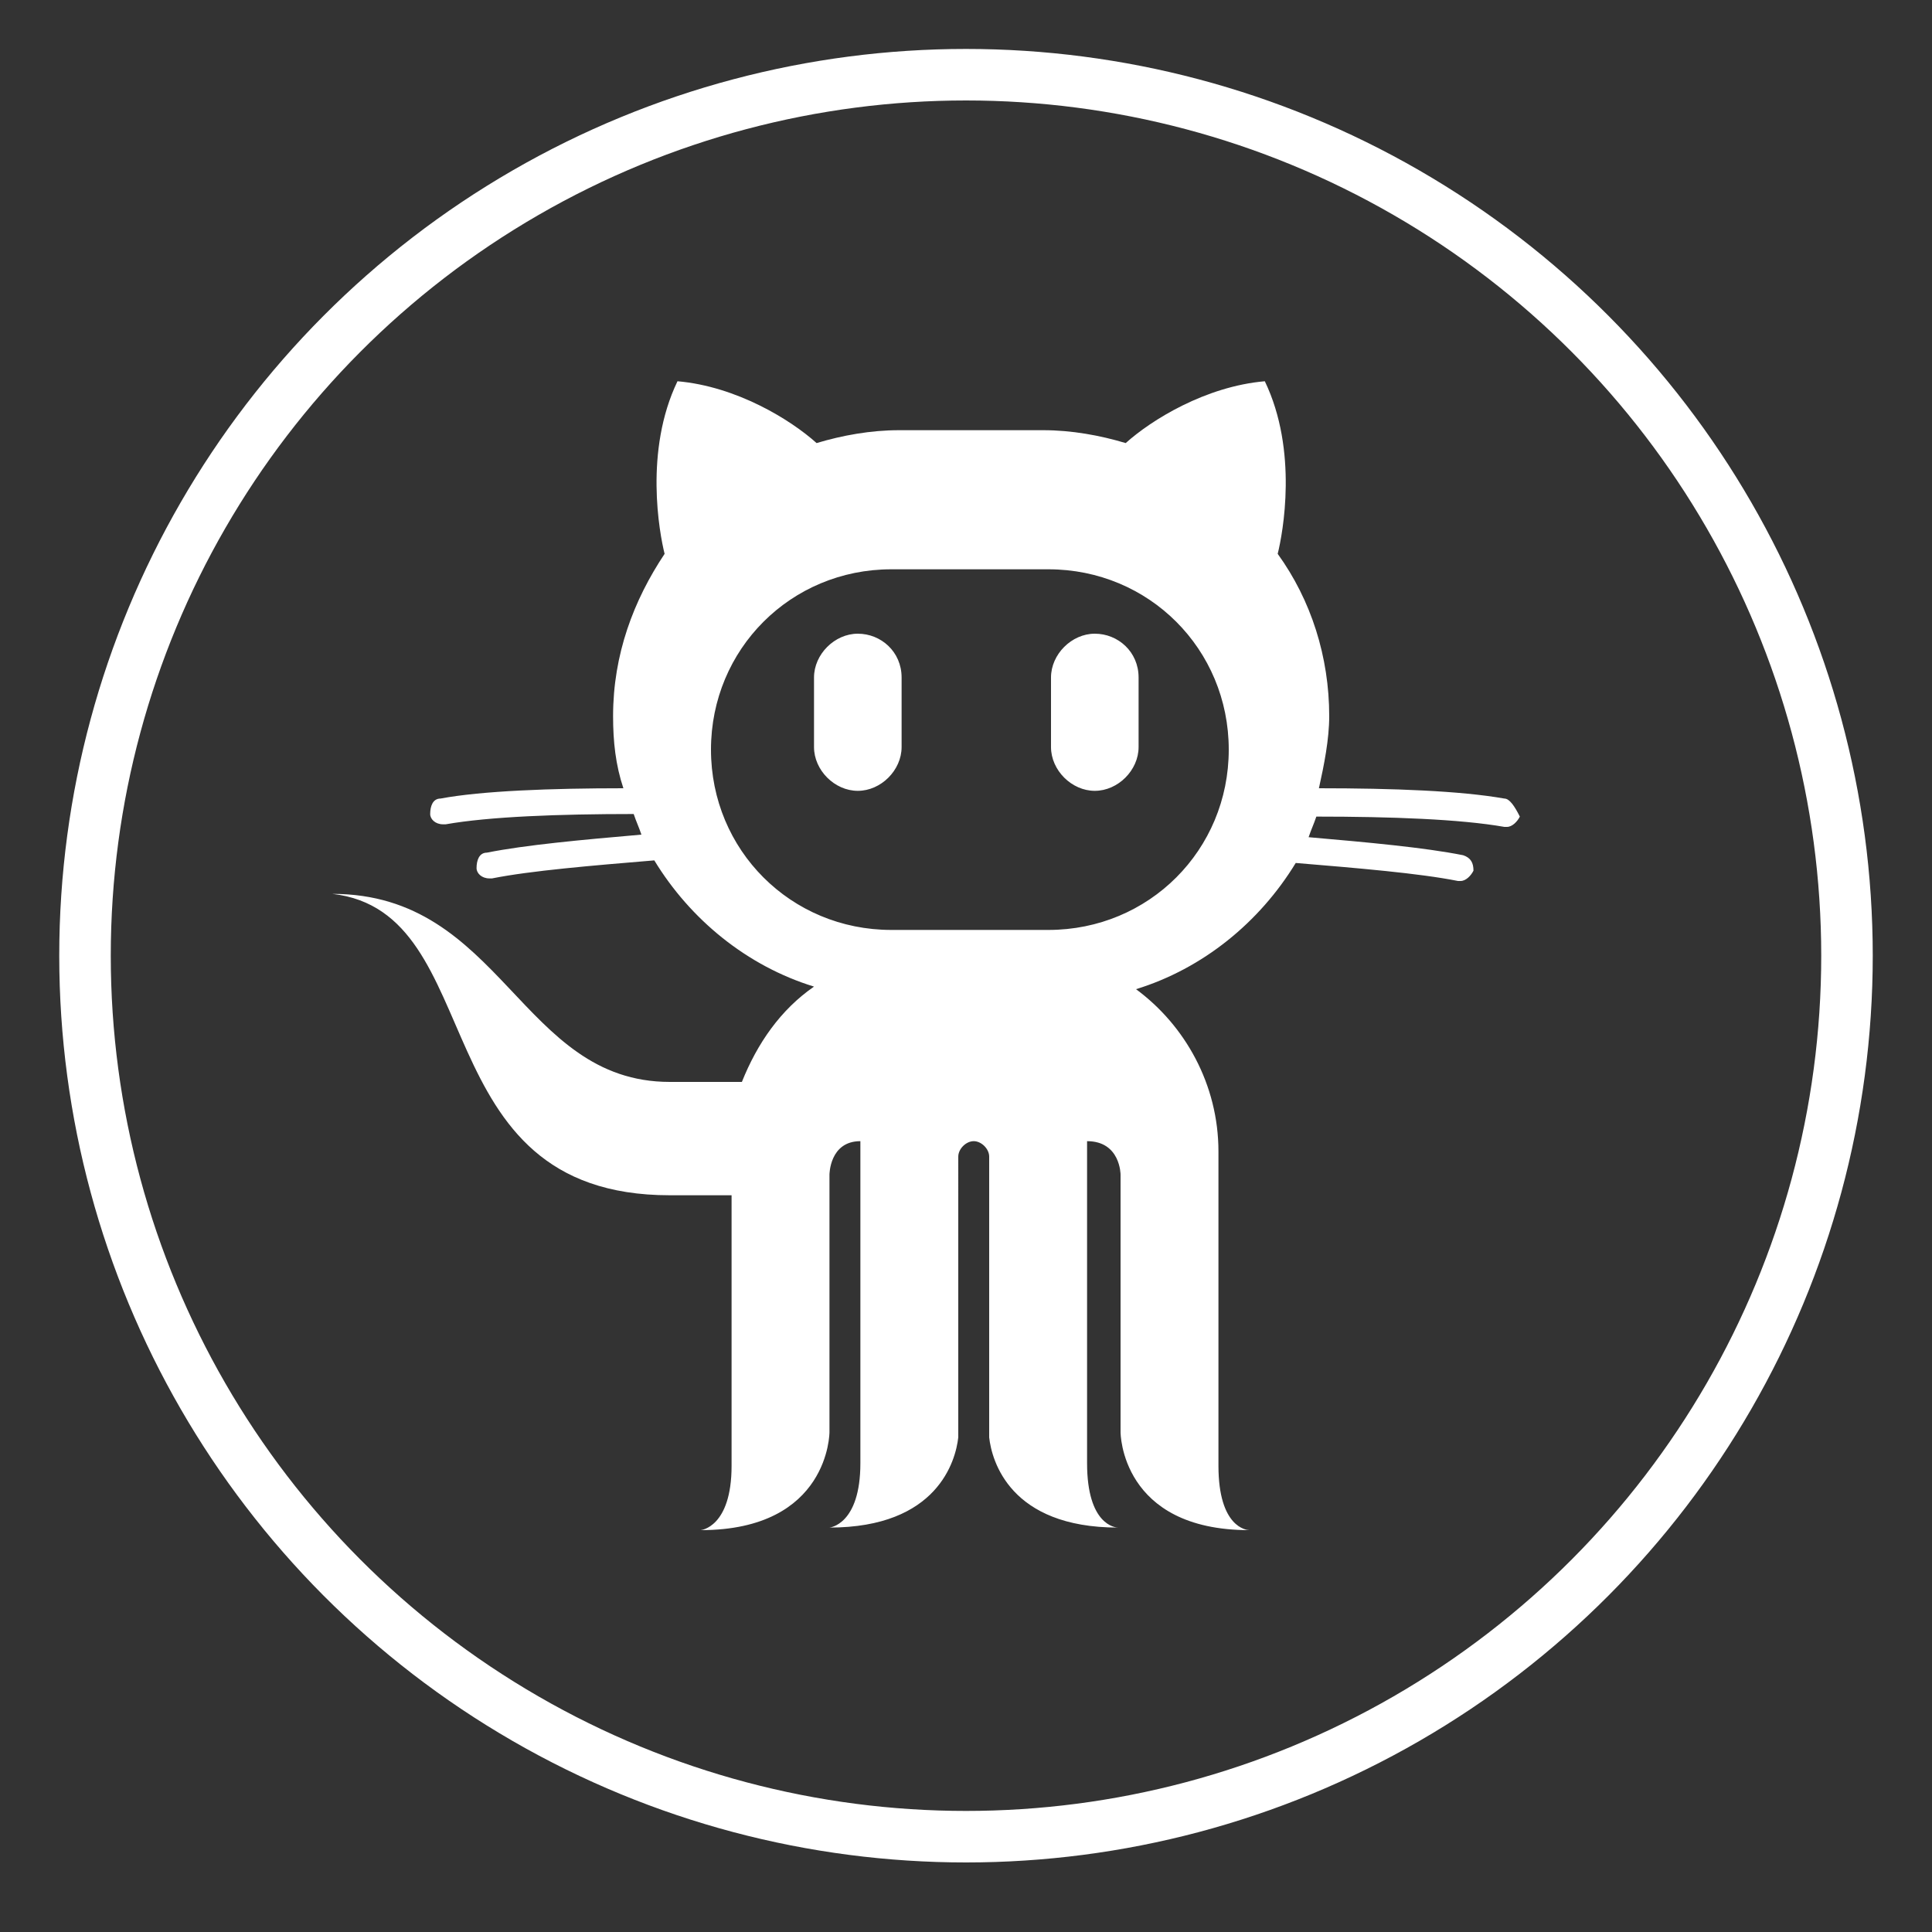 <?xml version="1.0" encoding="utf-8"?>
<!-- Generator: Adobe Illustrator 18.1.1, SVG Export Plug-In . SVG Version: 6.00 Build 0)  -->
<svg version="1.1" xmlns="http://www.w3.org/2000/svg" xmlns:xlink="http://www.w3.org/1999/xlink" x="0px" y="0px"
	 viewBox="0 0 75 75" enable-background="new 0 0 75 75" xml:space="preserve">
<rect x="0" y="0" width="75" height="75" fill="#333333" stroke="none"/>
<g id="Layer_1" display="none">
	<rect display="inline" width="75" height="75"/>
</g>
<g id="github">
	<path fill="#FFFFFF" d="M58.4,31c-1.7-0.3-4.3-0.4-7.2-0.4c0.2-0.9,0.4-1.9,0.4-2.8c0-2.3-0.7-4.5-2-6.3c0.2-0.8,0.8-4-0.5-6.7
		c-2.3,0.2-4.4,1.5-5.4,2.4c-1-0.3-2.1-0.5-3.2-0.5h-5.6c-1.1,0-2.2,0.2-3.2,0.5c-1-0.9-3.1-2.2-5.4-2.4c-1.3,2.7-0.7,5.9-0.5,6.7
		c-1.2,1.8-2,3.9-2,6.3c0,1,0.1,1.9,0.4,2.8c-2.8,0-5.5,0.1-7.1,0.4c-0.3,0-0.4,0.3-0.4,0.6c0,0.2,0.2,0.4,0.5,0.4c0,0,0.1,0,0.1,0
		c1.7-0.3,4.4-0.4,7.3-0.4c0.1,0.3,0.2,0.5,0.3,0.8c-2.3,0.2-4.5,0.4-6,0.7c-0.3,0-0.4,0.3-0.4,0.6c0,0.2,0.2,0.4,0.5,0.4
		c0,0,0.1,0,0.1,0c1.5-0.3,3.9-0.5,6.3-0.7c1.4,2.3,3.6,4.1,6.2,4.9c-1.3,0.9-2.2,2.2-2.8,3.7c-0.9,0-2.1,0-2.8,0
		c-5.8,0-6.5-7.3-13.1-7.3c6.2,0.7,3.4,11.7,13.1,11.7c0.9,0,1.7,0,2.4,0c0,3,0,8.9,0,10.5c0,2.4-1.2,2.5-1.2,2.5c5,0,5-3.8,5-3.8
		v-10c0,0,0-1.3,1.2-1.3c0,0,0,12.1,0,12.5c0,2.4-1.2,2.5-1.2,2.5c4.2,0,4.9-2.6,5-3.5h0V44.9c0-0.3,0.3-0.6,0.6-0.6
		c0.3,0,0.6,0.3,0.6,0.6v10.9h0c0.1,0.9,0.8,3.5,5,3.5c-0.1,0-1.2-0.1-1.2-2.5c0-0.4,0-12.5,0-12.5c1.3,0,1.3,1.3,1.3,1.3v10
		c0,0,0,3.8,5,3.8c-0.1,0-1.2-0.1-1.2-2.5c0-2.1,0-12.2,0-12.2c0-2.6-1.3-4.9-3.2-6.3c2.6-0.8,4.8-2.6,6.2-4.9
		c2.4,0.2,4.8,0.4,6.3,0.7c0,0,0.1,0,0.1,0c0.2,0,0.4-0.2,0.5-0.4c0-0.3-0.1-0.5-0.4-0.6c-1.5-0.3-3.7-0.5-6-0.7
		c0.1-0.3,0.2-0.5,0.3-0.8c2.9,0,5.6,0.1,7.3,0.4c0,0,0.1,0,0.1,0c0.2,0,0.4-0.2,0.5-0.4C58.8,31.3,58.6,31,58.4,31z M40.7,36.1
		h-6.1c-3.9,0-7-3.1-7-7s3.1-7,7-7h6.1c3.9,0,7,3.1,7,7S44.6,36.1,40.7,36.1z M35,26.3v2.7c0,0.9-0.8,1.7-1.7,1.7
		c-0.9,0-1.7-0.8-1.7-1.7v-2.7c0-0.9,0.8-1.7,1.7-1.7C34.2,24.6,35,25.3,35,26.3z M44.2,26.3v2.7c0,0.9-0.8,1.7-1.7,1.7
		s-1.7-0.8-1.7-1.7v-2.7c0-0.9,0.8-1.7,1.7-1.7C43.4,24.6,44.2,25.3,44.2,26.3z"/>
</g>
<g id="css3" display="none">
	<g id="g3021" display="inline">
		<g id="g3015">
			<polygon id="polygon3962" fill="#FFFFFF" points="52.7,59.2 56.2,21.4 19,21.4 22.5,59.2 37.6,63.3 			"/>
			<polygon id="polygon3968" fill="#FFFFFF" points="49.9,56.8 52.7,24.5 37.6,24.5 37.6,60.1 37.6,60.1 			"/>
			<path id="path4016" fill="#FFFFFF" d="M26.6,18.1h5.7v-2.2H29v-2.3h3.3v-2.5h-5.7V18.1z M34.8,13.6c0.8,0.8,1.2,1.1,2.3,2.3
				c-0.7,0-2.3,0-2.3,0v2.2h5.7v-2.2l-2.3-2.3h2.3v-2.5h-5.7C34.8,11.1,34.8,12.4,34.8,13.6z M48.7,11.1h-5.8c0,0,0,1.2,0,2.5
				c0.8,0.8,1.2,1.1,2.3,2.3c-0.7,0-2.3,0-2.3,0v2.2h5.8v-2.2l-2.3-2.3h2.3V11.1z"/>
			<path id="path4169" d="M25.8,29l0.7,4.6l11.8-0.1l-11.3,4.8l0.3,4.6h16.1l-0.4,6l-5.2,1.6l-5.2-1.4l-0.3-3.6h-4.6l0.6,7.1
				l9.4,2.8l9.6-2.7l1.2-14.3H37.5l11.3-4.8l0.3-4.6L25.8,29z"/>
		</g>
	</g>
</g>
<g id="cc" display="none">
	<g display="inline">
		<path fill="#FFFFFF" d="M26,29.6c1.2,0,3.6,0.6,5,3.6l6-3.1c-2.5-4.6-6.9-6.5-11.9-6.5c-7.3,0-13.2,5.2-13.2,14
			c0,8.9,5.5,14,13.4,14c5.1,0,9.4-2.8,11.8-7l-5.6-2.8c-1.2,3-3.1,3.9-5.5,3.9c-4.1,0-6-3.4-6-8C20,33,21.6,29.6,26,29.6z"/>
		<path fill="#FFFFFF" d="M51.3,51.5c5.1,0,9.4-2.8,11.8-7l-5.6-2.8c-1.2,3-3.1,3.9-5.5,3.9c-4.1,0-6-3.4-6-8c0-4.5,1.6-8,6-8
			c1.2,0,3.6,0.6,5,3.6l6-3.1c-2.5-4.6-6.9-6.5-11.9-6.5c-7.3,0-13.2,5.2-13.2,14C37.9,46.5,43.4,51.5,51.3,51.5z"/>
		<path fill="#FFFFFF" d="M45.9,81c-0.9,0.4-1.9,0.8-2.9,1.2c1-0.1,2-0.3,3-0.5C46,81.5,45.9,81.2,45.9,81z"/>
	</g>
</g>
<g id="circle">
	<circle fill="none" stroke="#FFFFFF" stroke-width="2" cx="37.5" cy="37.1" r="34.2"/>
</g>
<g id="html5" display="none">
	<polygon id="polygon4184" display="inline" fill="#FFFFFF" points="37.6,63.9 52.9,59.6 56.3,21.5 18.9,21.5 22.3,59.6 	"/>
	<polygon display="inline" fill="#FFFFFF" points="26.9,13.5 24.8,13.5 24.8,11.1 22.4,11.1 22.4,18.2 24.8,18.2 24.8,15.9 
		26.9,15.9 26.9,18.2 29.3,18.2 29.3,11.1 26.9,11.1 26.9,13.5 	"/>
	<polygon display="inline" fill="#FFFFFF" points="30.4,13.5 32.5,13.5 32.5,18.2 34.8,18.2 34.8,13.5 36.9,13.5 36.9,11.1 
		30.4,11.1 30.4,13.5 	"/>
	<polygon display="inline" fill="#FFFFFF" points="42,13.6 40.4,11.1 38,11.1 38,18.2 40.3,18.2 40.3,14.7 41.9,17.2 42,17.2 
		43.6,14.7 43.6,18.2 46,18.2 46,11.1 43.5,11.1 	"/>
	<polygon display="inline" fill="#FFFFFF" points="49.5,15.9 49.5,11.1 47.2,11.1 47.2,18.2 52.9,18.2 52.9,15.9 	"/>
	<path id="path4309" display="inline" fill="#010101" d="M25.8,29.2h23.5L48.9,34h-18l0.5,4.7h16.9l-1.2,14.5l-9.5,2.6L28,53.2
		l-0.7-7.4H32l0.4,3.7l5.2,1.5l5.2-1.5l0.5-6H27.1L25.8,29.2z"/>
</g>
</svg>
